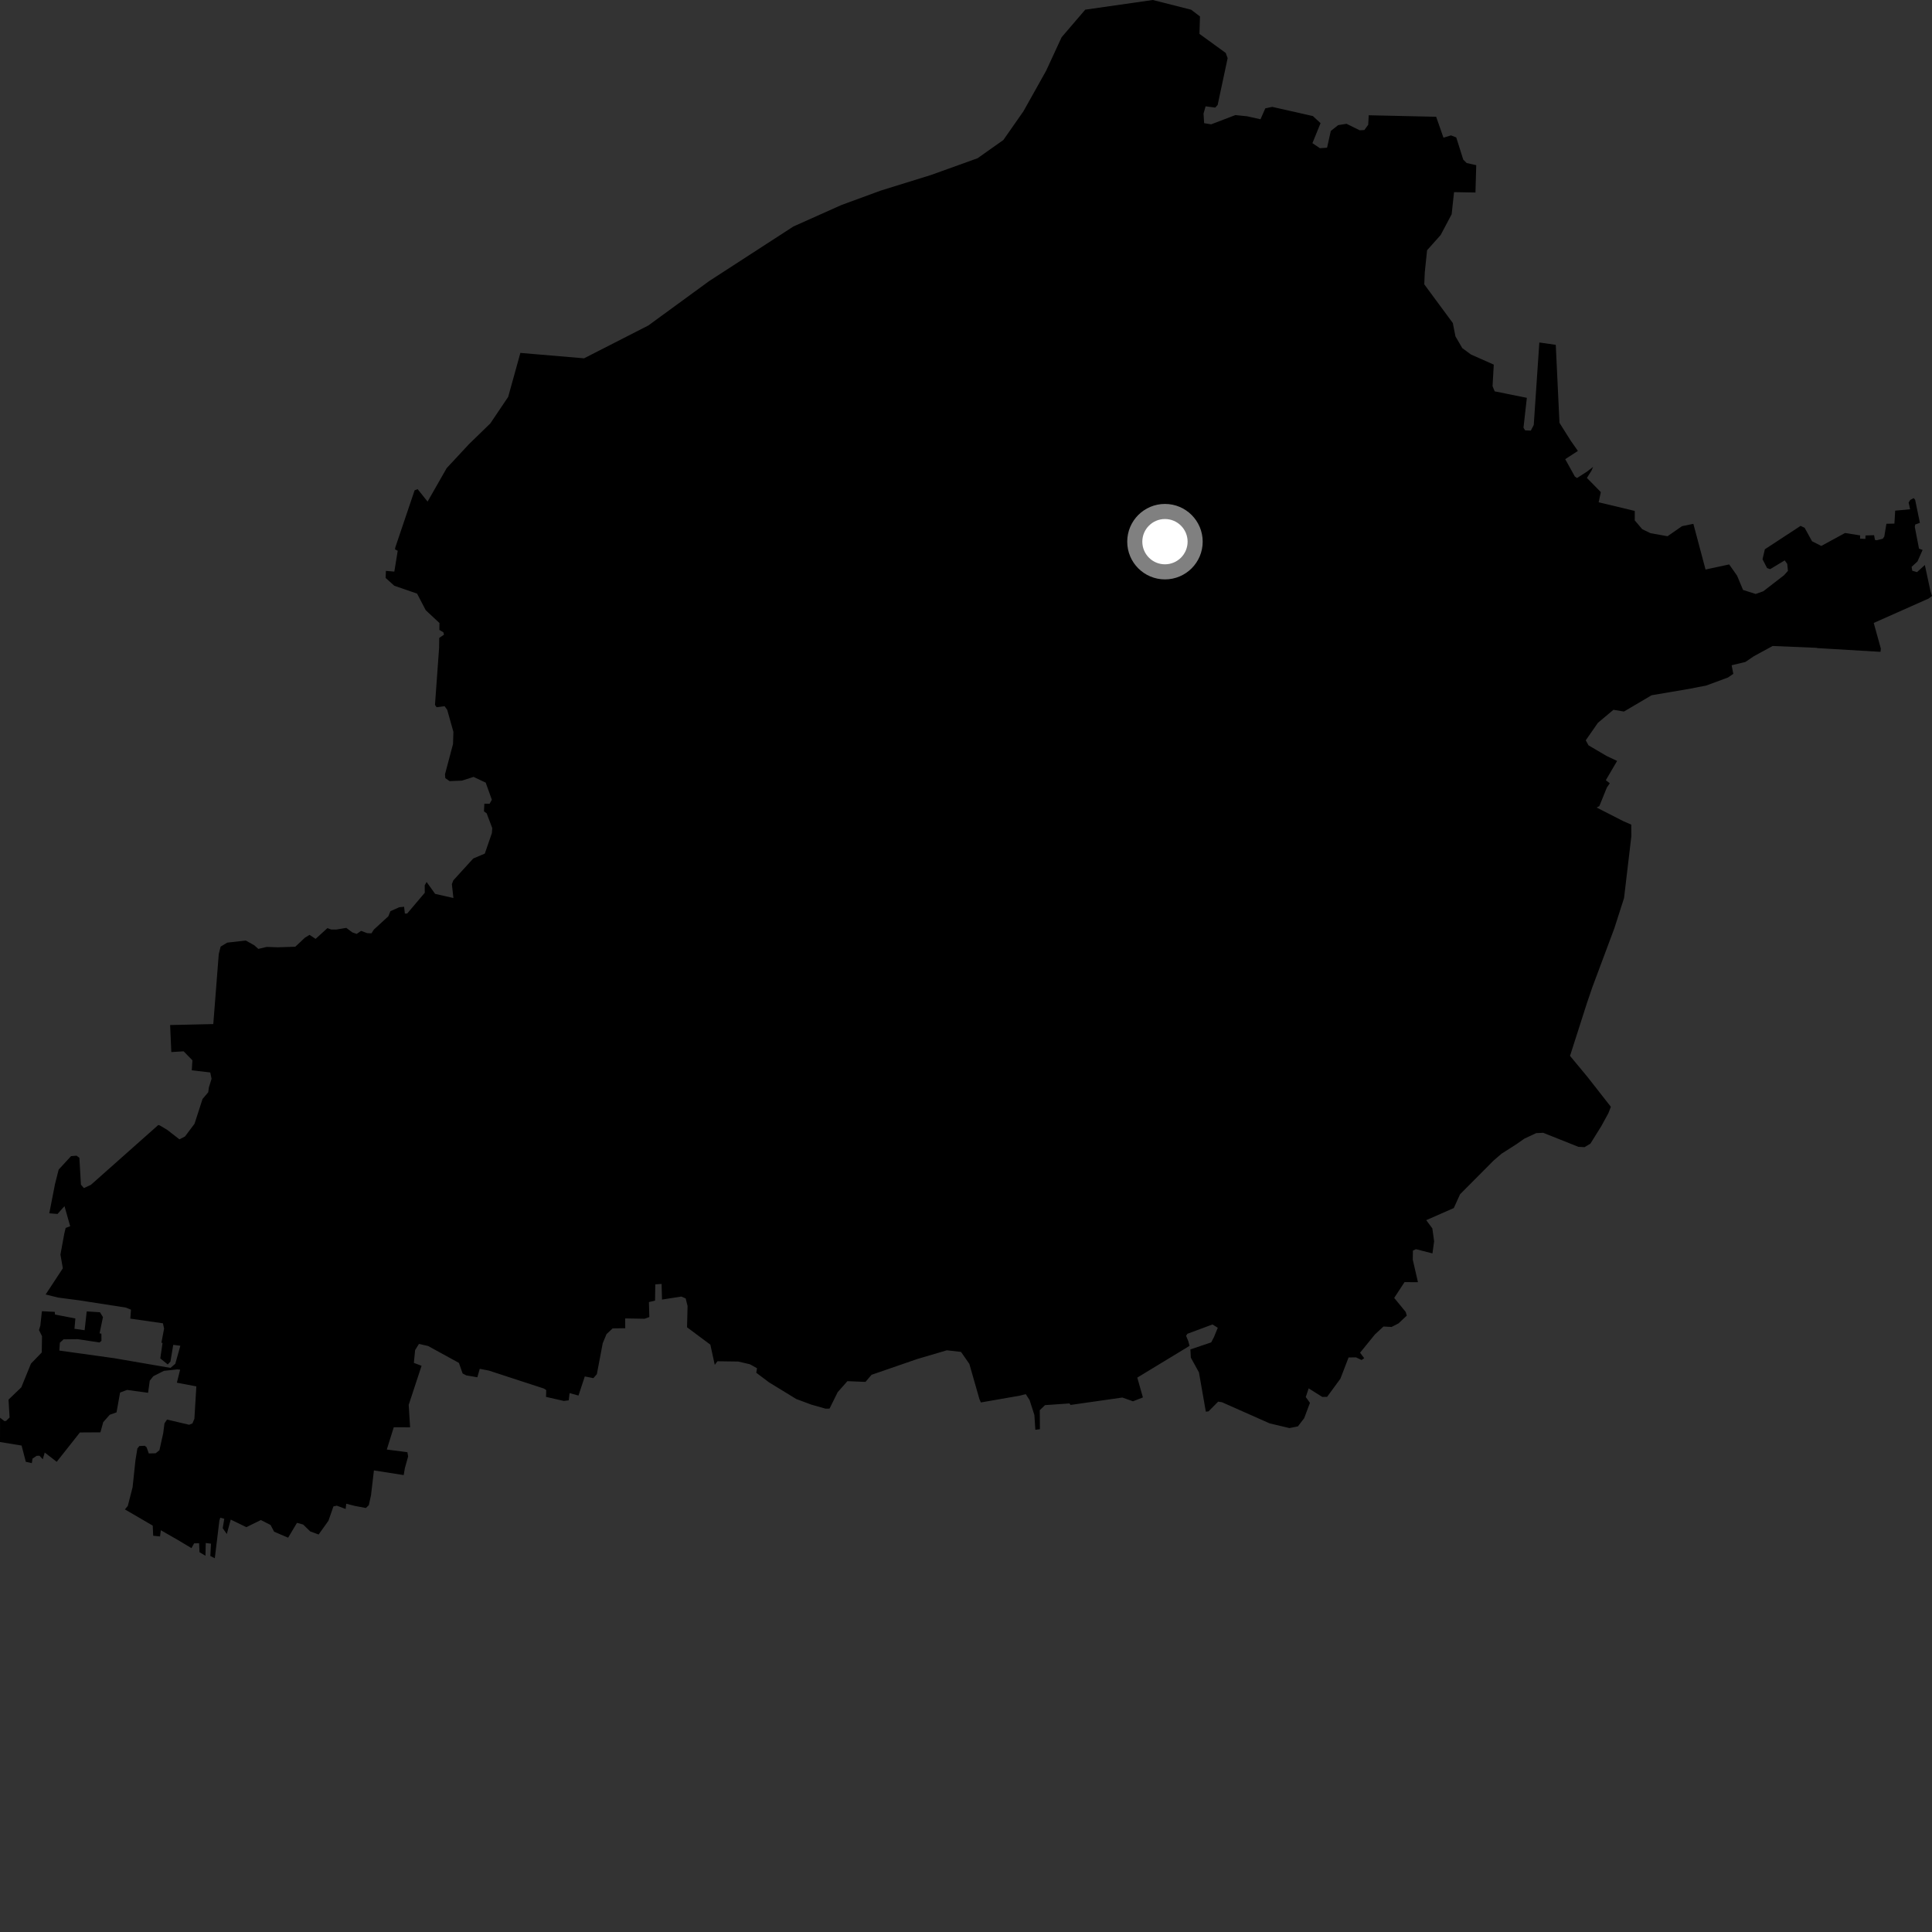 <?xml version="1.0" encoding="utf-8" ?>
<svg baseProfile="full" height="1024" version="1.1" width="1024" xmlns="http://www.w3.org/2000/svg" xmlns:ev="http://www.w3.org/2001/xml-events" xmlns:xlink="http://www.w3.org/1999/xlink"><rect width="100%" height="100%" fill="#333333" stroke="none"/><defs /><polygon fill="black" points="824.59,182.767 815.88,181.525 812.921,225.217 811.362,228.235 808.353,228.103 807.484,226.681 809.261,210.851 792.214,207.426 791.085,204.67 791.727,193.255 779.666,187.911 775.045,184.511 771.413,178.268 770.026,171.213 754.89,150.697 755.175,144.236 756.38,132.647 763.583,124.556 769.406,113.567 770.672,101.838 782.024,102.038 782.435,87.551 777.385,86.414 775.555,84.616 771.843,72.844 769.041,71.759 765.075,72.977 761.182,61.886 725.455,61.089 725.176,66.122 723.143,68.924 720.66,69.055 713.698,65.619 709.251,66.325 705.354,69.404 703.374,78.289 699.58,78.553 695.608,75.874 699.923,65.281 695.861,61.52 674.304,56.647 670.627,57.436 668.092,63.215 661.007,61.63 654.777,60.993 641.947,65.897 638.214,65.288 637.897,60.216 638.987,56.355 644.121,57.023 645.378,55.633 650.674,30.838 649.659,28.061 635.737,17.956 636.009,8.708 631.325,5.148 611.009,0.0 575.201,5.121 562.682,19.74 554.462,37.517 542.478,58.923 531.815,74.189 518.139,83.868 493.426,92.761 466.868,100.998 445.875,108.705 420.521,120.042 375.899,148.957 343.615,172.526 309.563,189.917 275.81,187.05 269.343,210.371 259.889,224.404 248.641,235.335 236.761,248.104 226.627,265.847 221.358,259.264 219.753,259.874 209.537,290.093 209.361,291.148 210.793,291.94 209.004,302.956 204.541,302.585 204.399,306.328 208.99,310.459 221.053,314.62 225.634,323.403 232.918,330.21 232.868,333.868 234.996,335.121 235.326,336.398 232.799,338.104 232.725,343.47 230.55,373.606 231.389,374.849 235.652,374.3 237.04,376.259 240.31,387.879 240.11,394.36 235.86,410.384 236.015,412.418 238.315,414.02 244.875,413.736 251,411.772 257.433,414.813 260.681,423.864 259.502,426.006 256.722,425.984 256.505,430.019 257.946,431.088 260.904,438.911 260.706,441.563 256.965,452.419 250.83,455.026 240.274,466.606 239.504,468.619 240.32,475.966 230.635,473.775 226.106,467.453 225.106,469.253 225.142,473.184 215.815,484.19 214.593,484.214 214.174,480.603 211.614,480.858 206.92,482.951 205.846,485.635 198.128,492.721 196.889,494.679 194.629,494.596 191.387,493.378 189.053,495.003 186.71,494.18 183.556,491.795 178.186,492.686 175.519,492.649 173.533,491.93 167.281,497.621 164.06,495.501 161.626,496.992 156.506,501.792 147.232,502.087 141.367,501.885 136.914,502.939 134.83,501.061 130.293,498.505 120.438,499.616 116.945,501.713 115.953,505.621 113.048,542.778 90.168,543.292 90.807,557.613 97.334,557.231 101.982,561.979 101.651,567.29 111.438,568.42 112.133,571.772 110.723,576.344 110.359,578.937 107.354,582.478 103.099,595.621 98.071,602.341 95.104,603.881 88.684,598.881 84.692,596.491 83.891,596.278 48.177,627.991 44.472,629.705 42.899,627.898 42.068,613.635 40.554,612.537 37.656,612.78 31.101,619.899 29.164,627.505 26.122,643.078 30.479,643.424 34.189,639.287 37.193,649.915 34.794,650.84 34.044,653.996 32.038,664.97 33.307,672.23 24.193,686.102 30.868,687.75 41.98,689.204 66.618,693.039 69.428,694.14 69.062,698.894 86.35,701.379 86.973,704.181 85.549,711.679 86.15,711.788 84.951,719.976 88.911,723.194 90.342,721.654 91.816,712.795 95.591,713.274 92.925,722.808 90.364,725.006 60.611,719.89 31.453,715.829 31.729,711.682 33.693,709.876 41.188,709.784 52.738,711.537 53.77,710.67 53.732,706.868 52.776,706.712 54.574,698.091 52.982,695.526 45.963,695.074 44.848,705.044 39.466,704.282 39.952,698.819 29.124,696.729 29.034,695.318 22.218,694.967 21.38,702.609 20.661,704.957 22.267,708.199 22.129,716.833 16.412,722.745 11.291,735.316 4.515,741.829 5.078,751.285 3.246,753.101 2.305,753.197 0.027,751.412 0.0,764.296 11.446,766.174 13.676,774.772 16.868,775.487 17.23,773.09 19.445,771.605 20.935,771.576 22.67,773.455 23.703,769.873 30.059,774.788 42.352,759.232 53.225,759.165 54.703,753.774 58.155,749.864 61.763,748.582 63.65,738.077 67.341,736.689 78.487,738.209 79.366,731.802 81.256,729.427 86.863,726.581 93.922,725.816 95.47,725.962 93.749,732.859 104.072,734.807 103.032,751.962 101.996,754.424 100.273,755.158 88.533,752.396 87.177,754.395 86.512,759.604 84.494,768.665 82.501,770.264 78.87,770.355 77.683,767.058 76.755,766.294 73.877,766.427 72.807,767.738 71.801,773.93 70.265,788.319 67.727,798.183 66.2,800.012 80.95,808.608 81.189,813.975 84.825,814.353 85.241,811.048 94.276,816.224 101.48,820.54 102.882,818.007 105.525,817.935 105.744,822.703 108.909,824.591 109.048,817.829 111.837,818.176 111.489,824.719 113.849,825.896 116.277,805.92 116.747,804.426 118.871,804.989 118.046,809.973 120.215,813.065 122.294,805.411 130.573,809.424 138.266,805.656 143.403,808.263 145.291,811.835 152.714,815.009 157.395,807.15 160.686,808.04 164.432,811.687 168.877,813.317 174.09,806.024 176.727,798.413 178.557,798.045 183.195,799.786 183.518,797.006 187.961,798.144 193.934,799.268 195.495,797.764 196.651,792.434 198.187,779.352 213.975,781.829 214.585,778.168 216.325,771.937 215.936,769.707 205.011,768.287 208.703,756.471 217.362,756.499 216.617,744.606 223.437,723.896 219.36,722.358 220.024,715.564 222.056,712.307 226.925,713.415 243.241,722.367 245.195,727.97 247.159,728.989 253.01,729.986 254.273,725.51 259.065,726.425 288.295,735.964 289.508,736.755 289.407,740.38 298.823,742.523 301.437,742.217 301.897,738.37 306.61,739.676 309.948,729.548 314.515,730.443 316.348,728.323 319.461,711.933 321.47,707.106 324.713,704.074 331.392,703.987 331.359,698.792 341.572,698.969 344.164,698.069 343.941,690.13 347.194,689.347 347.315,680.738 350.653,680.515 350.88,688.803 361.118,687.201 363.419,688.184 364.426,692.221 364.147,703.489 376.5,712.693 378.838,723.411 380.261,721.495 391.291,721.645 397.502,723.102 401.228,725.191 400.842,727.594 407.617,732.684 421.988,741.48 429.996,744.473 437.577,746.629 439.677,746.596 443.967,737.913 449.151,732.041 458.72,732.435 461.939,728.674 486.178,720.304 501.855,715.687 509.36,716.545 513.769,722.878 519.128,741.617 519.883,743.327 540.434,739.742 543.685,738.92 545.697,742.062 548.243,749.964 548.762,757.809 551.182,757.504 551.101,747.416 553.896,744.746 566.858,743.851 567.398,744.649 594.876,740.721 600.512,742.713 605.767,740.666 602.78,730.161 630.475,713.343 629.84,710.885 628.65,707.988 629.368,706.928 642.658,701.989 645.451,703.738 643.468,708.584 641.967,711.491 630.934,715.215 631.167,719.578 635.462,727.381 639.118,748.217 640.537,748.05 645.664,742.888 647.691,743.22 672.953,754.422 683.45,756.911 687.926,756.001 691.25,751.662 694.299,743.54 692.08,740.457 693.62,735.864 700.819,740.388 703.388,740.366 710.44,730.734 714.777,719.476 718.743,719.445 721.644,720.828 723.051,719.87 720.872,716.962 728.748,707.271 733.269,703.084 737.571,703.309 741.241,701.424 745.609,697.321 745.049,695.354 738.953,687.919 744.427,679.563 751.543,679.573 748.798,667.659 748.871,662.85 750.48,662.085 759.232,664.33 760.117,657.916 759.173,651.062 755.928,646.712 770.542,640.295 773.863,632.982 791.614,615.135 795.852,611.489 803.782,606.418 807.919,603.522 814.197,600.581 817.919,600.403 836.569,607.839 839.817,608.016 842.955,606.158 848.78,596.772 852.487,590.005 853.796,586.626 841.409,570.812 832.145,559.637 841.056,531.812 843.999,523.183 855.651,491.978 860.777,475.981 864.652,443.187 864.604,437.075 860.296,435.19 846.27,428.02 847.694,427.228 851.644,417.465 853.226,415.133 851.115,413.529 857.097,403.305 851.536,400.683 841.946,395.041 840.477,392.379 846.925,383.11 855.16,376.205 860.738,377.129 875.371,368.501 895.853,365.011 904.448,363.31 915.86,359.09 918.688,357.147 917.807,352.605 925.091,350.855 929.609,347.797 939.535,342.382 962.816,343.362 963.315,343.509 996.72,345.491 996.88,343.747 993.116,330.175 1022.239,317.23 1024.0,315.891 1023.239,313.495 1020.201,299.46 1016.065,303.245 1013.549,302.497 1013.182,300.463 1016.313,297.566 1019.017,291.478 1017.11,290.779 1014.882,279.263 1015.117,277.993 1017.588,277.127 1015.071,264.917 1014.296,264.014 1012.486,264.975 1011.61,266.331 1012.388,269.916 1004.488,270.663 1004.086,277.513 999.832,277.611 998.71,284.387 997.894,285.544 994.804,286.329 993.788,286.195 993.305,283.662 988.757,283.809 988.686,285.637 985.862,285.486 985.919,283.773 977.905,282.502 965.326,289.359 960.415,286.881 956.508,279.773 954.363,278.719 935.41,291.132 934.176,296.408 936.581,301.075 938.214,301.664 945.919,297.018 947.275,298.893 947.646,302.574 945.578,304.882 934.596,313.372 930.542,314.814 923.85,312.675 920.69,305.122 916.498,299.158 903.968,301.858 897.522,277.639 891.517,278.882 883.823,284.209 874.786,282.593 870.405,280.476 866.455,275.811 866.457,270.805 847.319,266.22 848.475,260.828 841.098,253.315 843.54,249.424 844.374,247.461 841.104,249.988 835.861,253.351 834.709,252.575 829.599,243.364 836.317,239.002 832.481,233.525 826.55,224.106 824.59,182.767" /><circle cx="617.453" cy="287.095" fill="rgb(100%,100%,100%)" r="16" stroke="grey" stroke-width="8" /></svg>